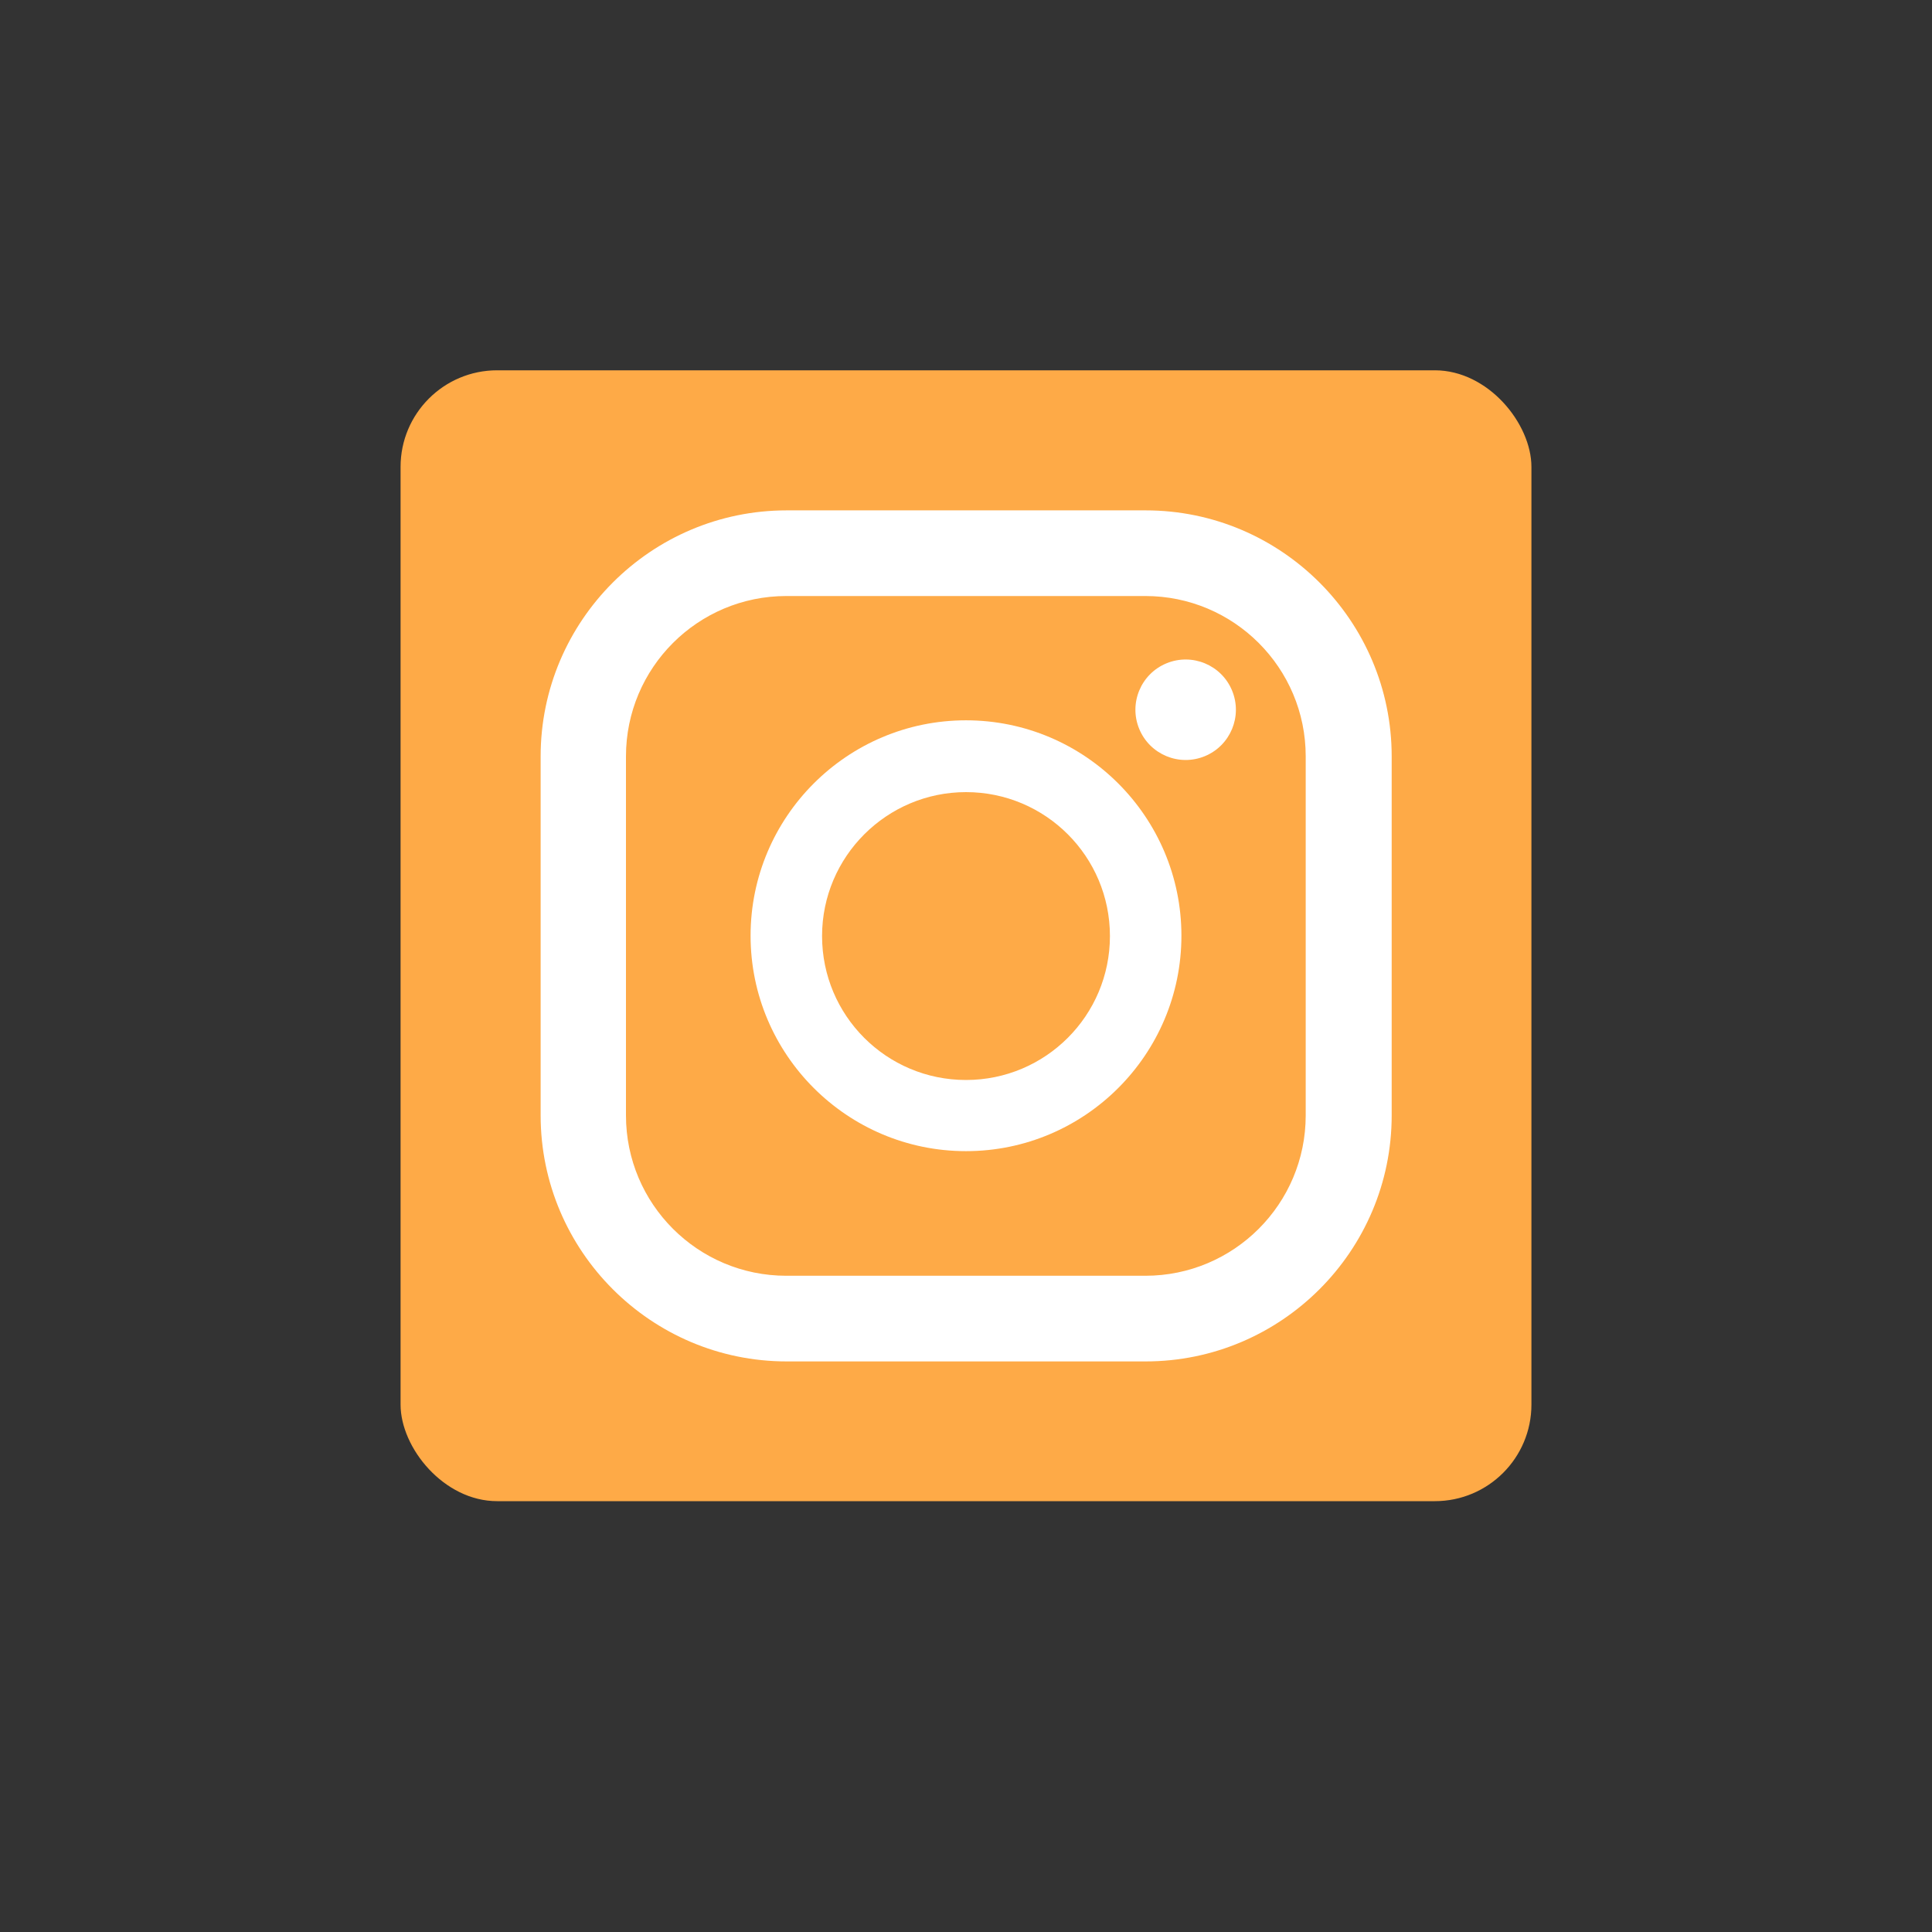 <?xml version="1.0" encoding="UTF-8"?>
<svg id="Layer_2" data-name="Layer 2" xmlns="http://www.w3.org/2000/svg" version="1.1" viewBox="0 0 600 600">
  <rect x="0" y="0" width="600" height="600" fill="#333333" stroke="none"/>
  <defs>
    <style>
      .cls-1 {
        fill: #feaa47;
      }

      .cls-1, .cls-2 {
        stroke-width: 0px;
      }

      .cls-2 {
        fill: #fff;
      }
    </style>
  </defs>
  <rect class="cls-1" x="124.4" y="115" width="351.2" height="351.2" rx="30" ry="30"/>
  <path class="cls-2" d="M355.8,422.8h-111.5c-42.1,0-76.4-34.3-76.4-76.4v-111.5c0-42.1,34.3-76.4,76.4-76.4h111.5c42.1,0,76.4,34.3,76.4,76.4v111.5c0,42.1-34.3,76.4-76.4,76.4ZM244.2,185.1c-27.5,0-49.8,22.3-49.8,49.8v111.5c0,27.5,22.3,49.8,49.8,49.8h111.5c27.5,0,49.8-22.3,49.8-49.8v-111.5c0-27.5-22.3-49.8-49.8-49.8h-111.5Z"/>
  <path class="cls-2" d="M300,357.5c-36.9,0-66.9-30-66.9-66.9s30-66.9,66.9-66.9,66.9,30,66.9,66.9-30,66.9-66.9,66.9ZM300,246c-24.6,0-44.7,20-44.7,44.7s20,44.7,44.7,44.7,44.7-20,44.7-44.7-20-44.7-44.7-44.7Z"/>
  <circle class="cls-2" cx="368.2" cy="220.4" r="15.6" transform="translate(-56.3 157.7) rotate(-22.5)"/>
</svg>